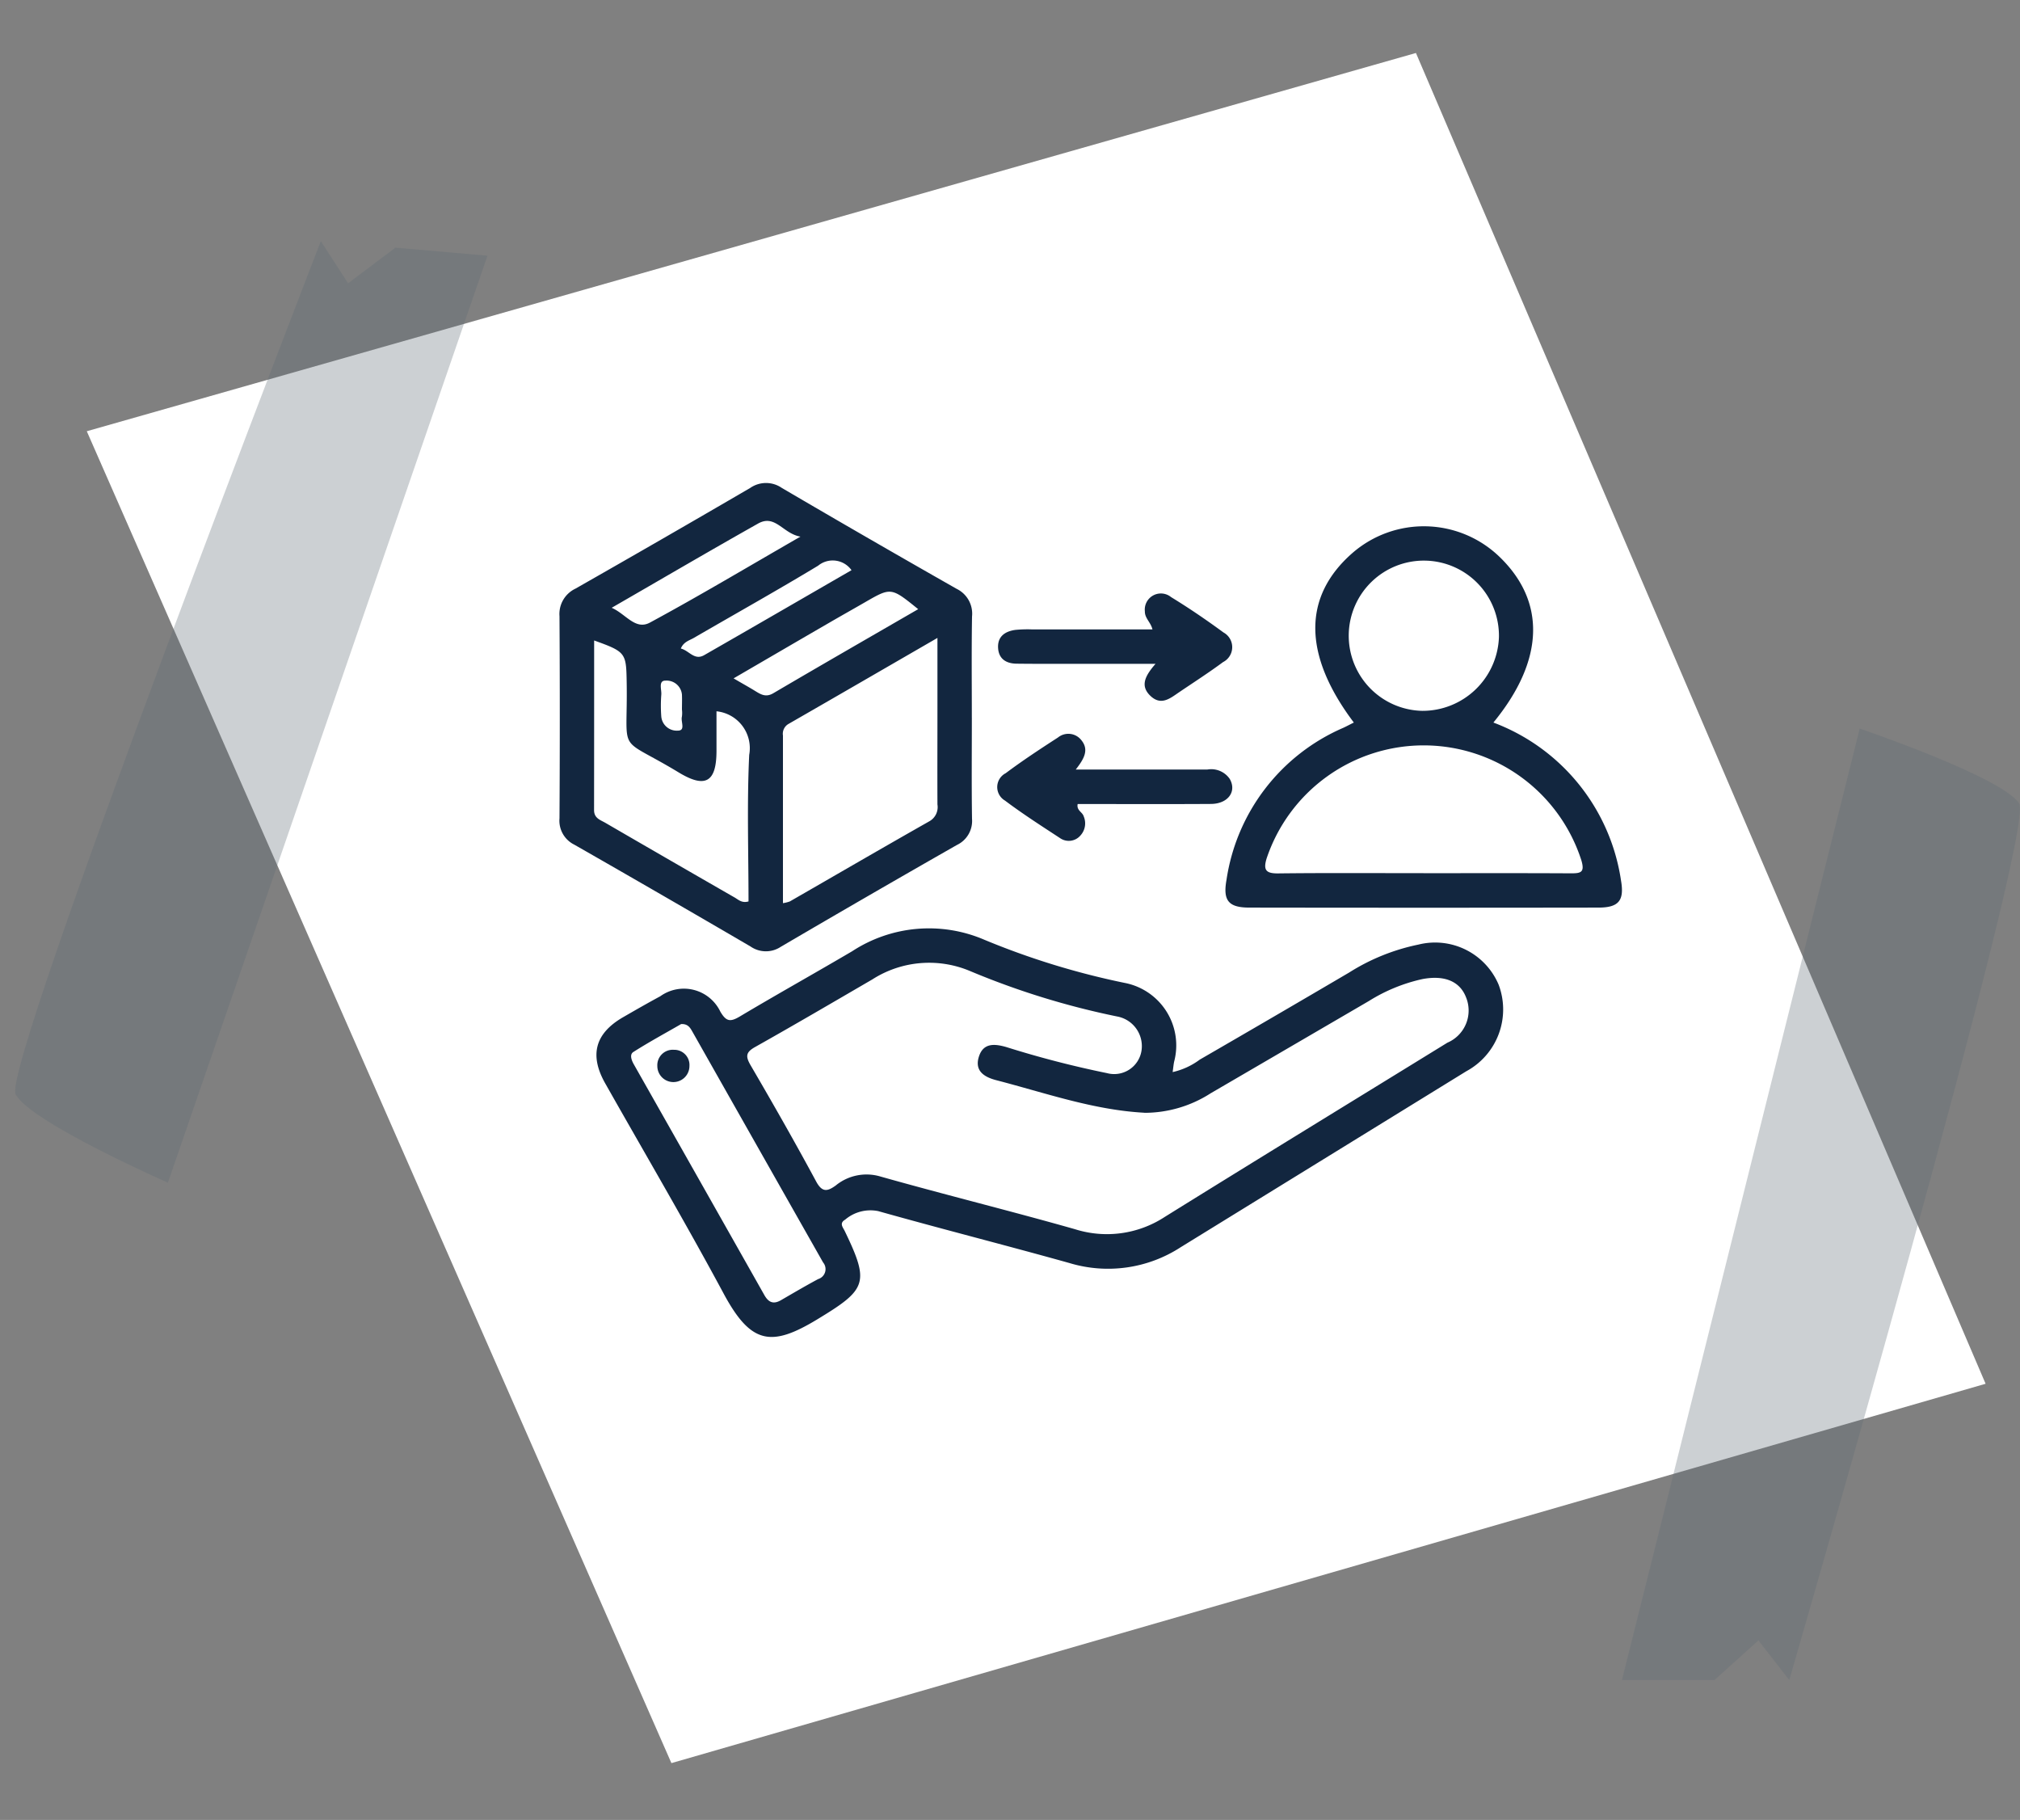 <svg xmlns="http://www.w3.org/2000/svg" xmlns:xlink="http://www.w3.org/1999/xlink" width="122.67" height="110.498" viewBox="0 0 122.67 110.498">
  <rect x="0" y="0" width="122.67" height="110.498" fill="#808080" stroke="none"/>
  <defs>
    <clipPath id="clip-path">
      <rect id="Rectángulo_378932" data-name="Rectángulo 378932" width="64.52" height="51.85" fill="#12263f"/>
    </clipPath>
  </defs>
  <g id="Grupo_1072888" data-name="Grupo 1072888" transform="translate(-1160.836 -423.291)">
    <path id="Trazado_610915" data-name="Trazado 610915" d="M0,1.279,83.9,0,96.389,86.991l-83.04,1.578Z" transform="matrix(0.966, -0.259, 0.259, 0.966, 1165.775, 448.238)" fill="#fff"/>
    <path id="Trazado_610916" data-name="Trazado 610916" d="M-11500.193-11241.632l-14.439,57.769s-8.67-2.943-9.684-4.547,13.961-53.222,13.961-53.222l1.873,2.406,2.674-2.406Z" transform="matrix(0.996, 0.087, -0.087, 0.996, 11666.61, 12635.998)" fill="#5e6a74" opacity="0.32"/>
    <path id="Trazado_610921" data-name="Trazado 610921" d="M-11500.193-11241.632l-14.439,57.769s-8.67-2.943-9.684-4.547,13.961-53.222,13.961-53.222l1.873,2.406,2.674-2.406Z" transform="translate(-10240.86 -10716.336) rotate(180)" fill="#5e6a74" opacity="0.32"/>
    <g id="Grupo_1073428" data-name="Grupo 1073428" transform="translate(1194.813 452.615)">
      <g id="Grupo_1073427" data-name="Grupo 1073427" clip-path="url(#clip-path)">
        <path id="Trazado_615560" data-name="Trazado 615560" d="M45.76,138.613a4.358,4.358,0,0,0,1.651-.759q4.541-2.625,9.064-5.283a12.614,12.614,0,0,1,4.213-1.7,4.186,4.186,0,0,1,4.87,2.436,4.263,4.263,0,0,1-1.964,5.255q-8.669,5.34-17.338,10.68a8.1,8.1,0,0,1-6.761.965c-3.862-1.08-7.751-2.065-11.61-3.152a2.367,2.367,0,0,0-2.008.514c-.38.223-.139.465-.026.7,1.524,3.161,1.336,3.538-1.7,5.374-2.772,1.675-4.006,1.489-5.66-1.588-2.311-4.3-4.786-8.509-7.189-12.758-.97-1.715-.616-3.031,1.081-4.013.749-.433,1.5-.863,2.262-1.274a2.455,2.455,0,0,1,3.647.93c.363.617.609.635,1.179.3,2.26-1.347,4.558-2.629,6.826-3.963a8.522,8.522,0,0,1,8.026-.7,46.672,46.672,0,0,0,8.515,2.619,3.862,3.862,0,0,1,3.011,4.793c-.038.2-.056.4-.088.629m-1.718,2.463c-3.106-.169-6.022-1.208-9-1.978-.765-.2-1.331-.589-1.038-1.458.272-.806.936-.756,1.641-.556a60.835,60.835,0,0,0,6.125,1.586,1.679,1.679,0,0,0,2.1-1.369,1.831,1.831,0,0,0-1.482-2.07,47.782,47.782,0,0,1-8.911-2.75,6.394,6.394,0,0,0-5.954.5c-2.365,1.376-4.726,2.759-7.112,4.1-.567.318-.6.559-.284,1.107,1.362,2.332,2.7,4.679,3.982,7.057.367.683.686.61,1.185.253a2.953,2.953,0,0,1,2.714-.552c3.927,1.109,7.892,2.086,11.817,3.2a6.422,6.422,0,0,0,5.455-.744c5.708-3.549,11.443-7.055,17.166-10.58a2.122,2.122,0,0,0,1.12-2.781c-.377-.945-1.3-1.333-2.637-1.08a10.291,10.291,0,0,0-3.252,1.332q-4.8,2.8-9.605,5.6a7.442,7.442,0,0,1-4.034,1.188m-28.136-5.383c-.925.533-1.929,1.078-2.89,1.688-.244.155-.117.5.031.759q3.968,7,7.922,14c.256.454.556.574,1.011.311.749-.433,1.494-.873,2.256-1.281a.631.631,0,0,0,.3-1.011q-3.969-7-7.93-14c-.132-.232-.271-.5-.7-.471" transform="translate(-8.526 -102.845)" fill="#12263f"/>
        <path id="Trazado_615561" data-name="Trazado 615561" d="M25.041,14.248c0,2.046-.02,4.092.01,6.137a1.611,1.611,0,0,1-.911,1.59q-5.37,3.061-10.7,6.185a1.636,1.636,0,0,1-1.835-.015Q6.266,25.026.9,21.96a1.621,1.621,0,0,1-.9-1.6Q.036,14.225,0,8.087A1.7,1.7,0,0,1,.965,6.418Q6.291,3.386,11.584.3A1.685,1.685,0,0,1,13.5.3Q18.79,3.4,24.121,6.429a1.676,1.676,0,0,1,.931,1.682c-.034,2.045-.012,4.092-.012,6.137M13.569,25.511a2.106,2.106,0,0,0,.422-.106c2.82-1.621,5.631-3.257,8.461-4.86a.986.986,0,0,0,.5-1.027c-.009-1.975,0-3.95,0-5.925V9.407c-3.138,1.814-6.093,3.526-9.054,5.228a.688.688,0,0,0-.328.7c0,3.36,0,6.719,0,10.177M9.534,13.854c0,.855,0,1.646,0,2.436-.007,1.87-.674,2.266-2.289,1.288C3.4,15.25,4.157,16.665,4.08,12.1c-.03-1.786-.049-1.845-1.976-2.538,0,3.452,0,6.874-.005,10.3,0,.508.4.6.71.786q3.909,2.269,7.828,4.52c.228.131.436.356.842.238,0-2.952-.1-5.928.041-8.894a2.251,2.251,0,0,0-1.985-2.65M3.169,7.578c.864.377,1.433,1.374,2.32.9,3-1.622,5.935-3.375,9.143-5.221-1.065-.18-1.529-1.382-2.575-.792C9.142,4.106,6.253,5.8,3.169,7.578m18.613.083c-1.647-1.333-1.646-1.332-3.228-.42-.72.415-1.444.821-2.162,1.238-1.9,1.1-3.806,2.213-5.82,3.384.509.3.9.514,1.28.747.357.219.666.429,1.131.156,2.893-1.7,5.8-3.37,8.8-5.105M17.738,5.3a1.4,1.4,0,0,0-2.03-.28C13.221,6.522,10.682,7.942,8.169,9.4c-.278.162-.634.241-.8.652.5.119.821.746,1.42.4,2.967-1.7,5.927-3.416,8.952-5.162m-10.3,8.491H7.436c0-.31.013-.621,0-.93A.934.934,0,0,0,6.441,12c-.454-.008-.232.544-.259.849a8.832,8.832,0,0,0,0,1.342.942.942,0,0,0,1.008.845c.482,0,.164-.546.243-.841a1.636,1.636,0,0,0,.006-.412" transform="translate(0 0)" fill="#12263f"/>
        <path id="Trazado_615562" data-name="Trazado 615562" d="M210.568,24.543a12.149,12.149,0,0,1,7.755,9.616c.2,1.186-.14,1.617-1.358,1.619q-10.61.016-21.221,0c-1.271,0-1.607-.437-1.382-1.686a11.963,11.963,0,0,1,7.1-9.232c.212-.1.418-.21.632-.317-3.09-4.1-3.117-7.633-.095-10.284a6.613,6.613,0,0,1,8.971.251c2.807,2.732,2.68,6.282-.4,10.033m-4.244,9.147c2.982,0,5.965-.009,8.947.008.6,0,.859-.048.639-.789a10.059,10.059,0,0,0-19.119-.1c-.2.673-.049.9.69.894,2.947-.035,5.9-.014,8.843-.015m4.58-14.333a4.561,4.561,0,1,0-4.646,4.478,4.642,4.642,0,0,0,4.646-4.478" transform="translate(-153.856 -9.998)" fill="#12263f"/>
        <path id="Trazado_615563" data-name="Trazado 615563" d="M137.344,34.466c-.112-.45-.469-.675-.462-1.1a.979.979,0,0,1,1.591-.863c1.091.667,2.151,1.39,3.182,2.147a1.017,1.017,0,0,1-.024,1.8c-.862.638-1.765,1.219-2.654,1.82-.545.369-1.1.853-1.754.234s-.314-1.235.306-1.947h-5.851c-.866,0-1.732,0-2.6-.011-.634-.012-1.081-.3-1.11-.978s.429-.984,1.035-1.071a7.446,7.446,0,0,1,1.037-.031c2.42,0,4.839,0,7.3,0" transform="translate(-101.334 -25.575)" fill="#12263f"/>
        <path id="Trazado_615564" data-name="Trazado 615564" d="M132.478,75.342c2.8,0,5.395,0,7.993,0a1.365,1.365,0,0,1,1.361.564c.446.768-.1,1.517-1.136,1.524-2.427.016-4.854.006-7.281.006H132.6c-.079.391.292.485.367.748a1.087,1.087,0,0,1-.2,1.164.931.931,0,0,1-1.234.159c-1.129-.741-2.269-1.469-3.346-2.28a.949.949,0,0,1,.042-1.663c1.025-.767,2.1-1.473,3.175-2.168a1,1,0,0,1,1.412.152c.5.6.163,1.157-.337,1.8" transform="translate(-101.133 -57.943)" fill="#12263f"/>
        <path id="Trazado_615565" data-name="Trazado 615565" d="M29.545,165.344a.921.921,0,0,1,.95.984.975.975,0,0,1-1.95,0,.938.938,0,0,1,1-.985" transform="translate(-22.604 -130.929)" fill="#12263f"/>
      </g>
    </g>
  </g>
</svg>
